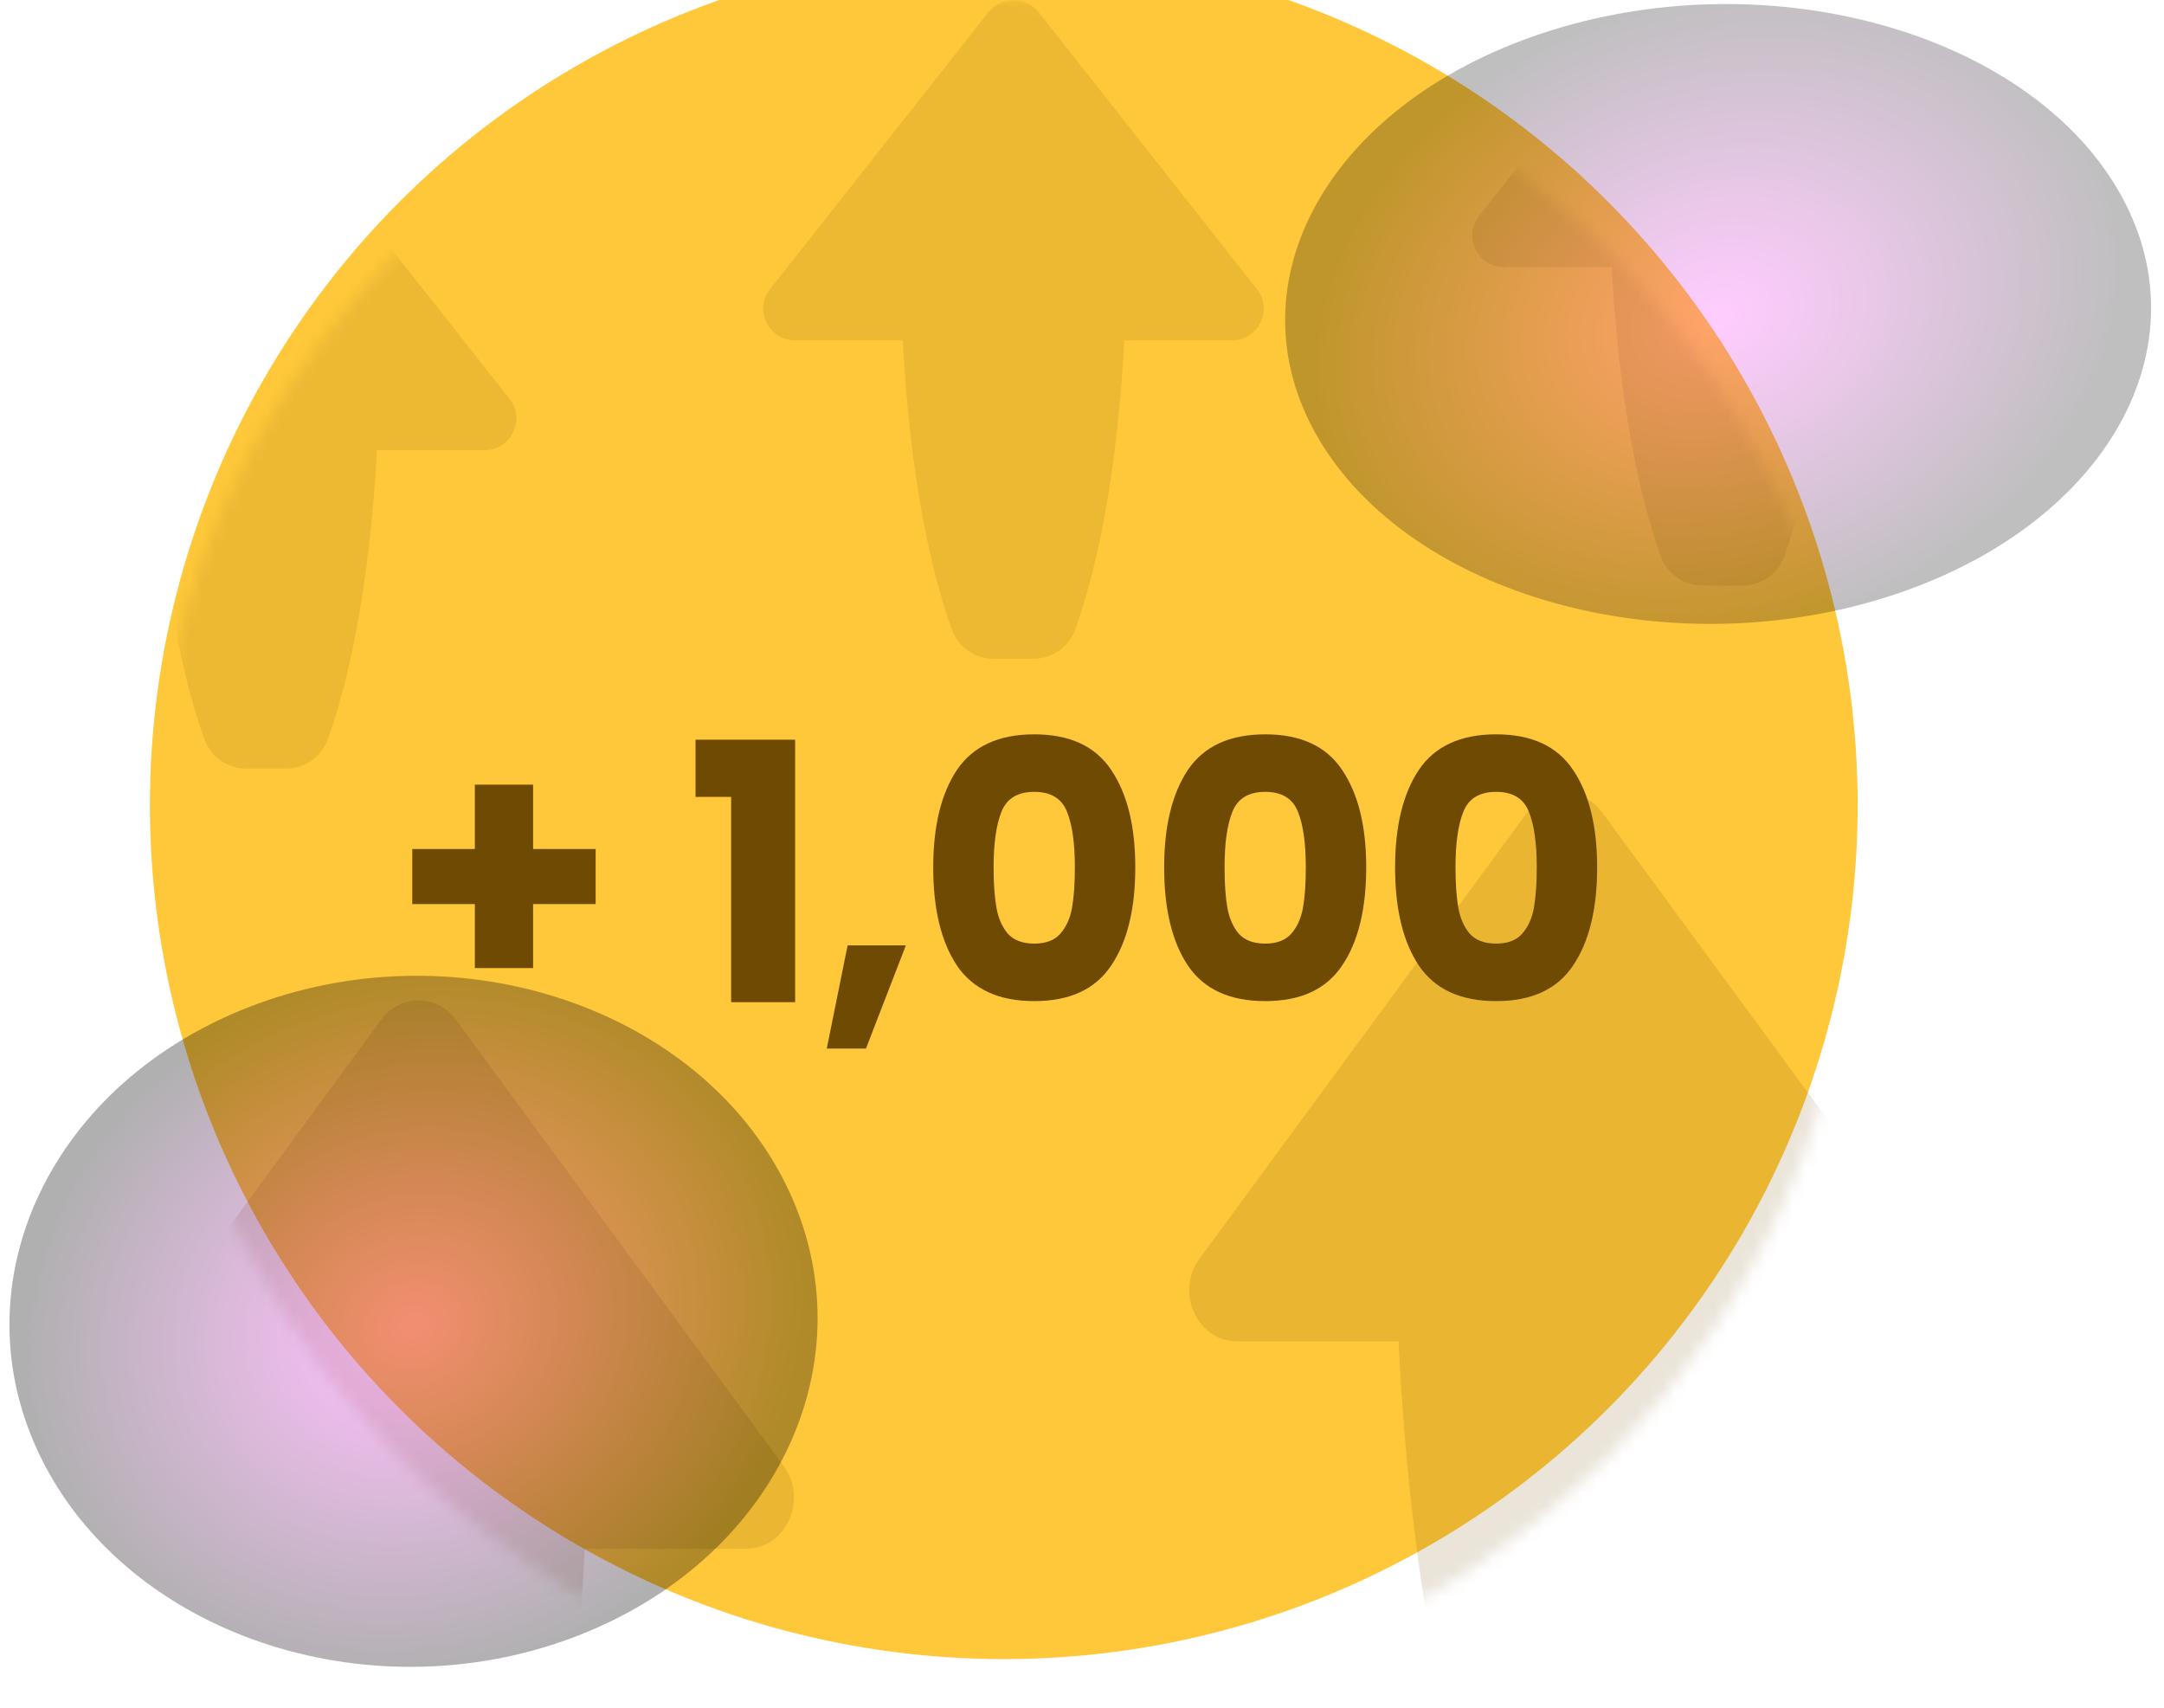 <svg width="166" height="131" viewBox="0 0 166 131" fill="none" xmlns="http://www.w3.org/2000/svg">
<g filter="url(#filter0_ii_144_78)">
<circle cx="77" cy="65.5" r="65.5" fill="#FFC83A"/>
</g>
<mask id="mask0_144_78" style="mask-type:alpha" maskUnits="userSpaceOnUse" x="11" y="0" width="132" height="131">
<circle cx="77" cy="65.5" r="65.5" fill="#FFC83A"/>
</mask>
<g mask="url(#mask0_144_78)">
<g style="mix-blend-mode:hard-light" opacity="0.14">
<path d="M60.122 112.455L34.991 78.234C33.526 76.227 30.69 76.227 29.225 78.234L4.094 112.455C2.197 115.024 3.925 118.797 6.987 118.797H19.364C19.778 127.447 21.055 142.721 25.018 154.543C25.75 156.711 27.666 158.136 29.826 158.136H34.39C36.531 158.136 38.466 156.711 39.198 154.543C43.161 142.721 44.439 127.447 44.852 118.797H57.229C60.291 118.797 62 115.024 60.122 112.455Z" fill="#6F4A02"/>
</g>
<g style="mix-blend-mode:hard-light" opacity="0.15">
<path d="M148.042 96.547L122.911 62.327C121.446 60.32 118.61 60.32 117.145 62.327L92.014 96.547C90.117 99.117 91.845 102.89 94.907 102.89H107.284C107.698 111.54 108.975 126.814 112.938 138.636C113.67 140.804 115.586 142.229 117.746 142.229H122.31C124.451 142.229 126.386 140.804 127.118 138.636C131.081 126.814 132.359 111.54 132.772 102.89H145.149C148.211 102.89 149.92 99.117 148.042 96.547Z" fill="#6F4A02"/>
</g>
<g opacity="0.6">
<g style="mix-blend-mode:hard-light" opacity="0.2">
<path d="M39.09 30.596L22.337 9.356C21.36 8.11 19.469 8.11 18.492 9.356L1.739 30.596C0.474 32.191 1.626 34.533 3.667 34.533H11.919C12.194 39.902 13.046 49.383 15.688 56.72C16.176 58.066 17.453 58.95 18.893 58.95H21.936C23.363 58.95 24.653 58.066 25.141 56.72C27.783 49.383 28.635 39.902 28.91 34.533H37.162C39.203 34.533 40.343 32.191 39.09 30.596Z" fill="#6F4A02"/>
</g>
<g style="mix-blend-mode:hard-light" opacity="0.2">
<path d="M96.423 22.175L79.67 0.934C78.693 -0.311 76.802 -0.311 75.826 0.934L59.072 22.175C57.807 23.769 58.959 26.111 61 26.111H69.252C69.527 31.481 70.379 40.961 73.021 48.299C73.509 49.644 74.786 50.529 76.226 50.529H79.269C80.696 50.529 81.986 49.644 82.474 48.299C85.116 40.961 85.968 31.481 86.243 26.111H94.495C96.536 26.111 97.675 23.769 96.423 22.175Z" fill="#6F4A02"/>
</g>
<g style="mix-blend-mode:hard-light" opacity="0.2">
<path d="M150.812 16.561L134.058 -4.68C133.082 -5.926 131.191 -5.926 130.214 -4.68L113.46 16.561C112.196 18.155 113.348 20.497 115.389 20.497H123.64C123.916 25.866 124.767 35.347 127.409 42.684C127.898 44.03 129.175 44.914 130.615 44.914H133.658C135.085 44.914 136.375 44.03 136.863 42.684C139.505 35.347 140.357 25.866 140.632 20.497H148.884C150.925 20.497 152.064 18.155 150.812 16.561Z" fill="#6F4A02"/>
</g>
</g>
</g>
<g filter="url(#filter1_i_144_78)">
<path d="M45.692 67.471H40.894V72.38H36.426V67.471H31.627V63.251H36.426V58.315H40.894V63.251H45.692V67.471ZM53.355 59.252V54.867H60.994V75H56.085V59.252H53.355ZM69.488 70.642L66.427 78.558H63.421L65.02 70.642H69.488ZM71.587 64.658C71.587 61.495 72.194 59.004 73.407 57.184C74.639 55.364 76.616 54.454 79.337 54.454C82.058 54.454 84.025 55.364 85.239 57.184C86.471 59.004 87.087 61.495 87.087 64.658C87.087 67.857 86.471 70.367 85.239 72.187C84.025 74.007 82.058 74.917 79.337 74.917C76.616 74.917 74.639 74.007 73.407 72.187C72.194 70.367 71.587 67.857 71.587 64.658ZM82.453 64.658C82.453 62.801 82.251 61.376 81.847 60.383C81.442 59.372 80.605 58.866 79.337 58.866C78.068 58.866 77.232 59.372 76.827 60.383C76.423 61.376 76.22 62.801 76.22 64.658C76.22 65.908 76.294 66.947 76.441 67.774C76.588 68.583 76.882 69.245 77.323 69.76C77.783 70.256 78.454 70.505 79.337 70.505C80.219 70.505 80.881 70.256 81.323 69.76C81.782 69.245 82.085 68.583 82.233 67.774C82.38 66.947 82.453 65.908 82.453 64.658ZM89.302 64.658C89.302 61.495 89.909 59.004 91.123 57.184C92.354 55.364 94.331 54.454 97.052 54.454C99.773 54.454 101.74 55.364 102.954 57.184C104.186 59.004 104.802 61.495 104.802 64.658C104.802 67.857 104.186 70.367 102.954 72.187C101.74 74.007 99.773 74.917 97.052 74.917C94.331 74.917 92.354 74.007 91.123 72.187C89.909 70.367 89.302 67.857 89.302 64.658ZM100.168 64.658C100.168 62.801 99.966 61.376 99.562 60.383C99.157 59.372 98.321 58.866 97.052 58.866C95.783 58.866 94.947 59.372 94.542 60.383C94.138 61.376 93.936 62.801 93.936 64.658C93.936 65.908 94.009 66.947 94.156 67.774C94.303 68.583 94.597 69.245 95.039 69.76C95.498 70.256 96.169 70.505 97.052 70.505C97.934 70.505 98.596 70.256 99.038 69.76C99.497 69.245 99.801 68.583 99.948 67.774C100.095 66.947 100.168 65.908 100.168 64.658ZM107.017 64.658C107.017 61.495 107.624 59.004 108.838 57.184C110.07 55.364 112.046 54.454 114.767 54.454C117.488 54.454 119.456 55.364 120.669 57.184C121.901 59.004 122.517 61.495 122.517 64.658C122.517 67.857 121.901 70.367 120.669 72.187C119.456 74.007 117.488 74.917 114.767 74.917C112.046 74.917 110.07 74.007 108.838 72.187C107.624 70.367 107.017 67.857 107.017 64.658ZM117.884 64.658C117.884 62.801 117.681 61.376 117.277 60.383C116.872 59.372 116.036 58.866 114.767 58.866C113.498 58.866 112.662 59.372 112.257 60.383C111.853 61.376 111.651 62.801 111.651 64.658C111.651 65.908 111.724 66.947 111.871 67.774C112.018 68.583 112.313 69.245 112.754 69.76C113.214 70.256 113.885 70.505 114.767 70.505C115.65 70.505 116.312 70.256 116.753 69.76C117.212 69.245 117.516 68.583 117.663 67.774C117.81 66.947 117.884 65.908 117.884 64.658Z" fill="#6F4A02"/>
</g>
<path style="mix-blend-mode:screen" opacity="0.25" fill-rule="evenodd" clip-rule="evenodd" d="M162.117 13.983C154.629 2.097 134.993 -3.006 118.254 2.569C101.515 8.153 94 22.306 101.475 34.183C108.963 46.061 128.599 51.173 145.339 45.598C162.078 40.014 169.592 25.861 162.117 13.983Z" fill="url(#paint0_radial_144_78)"/>
<path style="mix-blend-mode:screen" opacity="0.31" fill-rule="evenodd" clip-rule="evenodd" d="M59.969 90.239C52.921 76.947 34.569 71.159 18.974 77.291C3.379 83.433 -3.563 99.176 3.473 112.457C10.521 125.738 28.873 131.537 44.468 125.405C60.063 119.263 67.005 103.52 59.969 90.239Z" fill="url(#paint1_radial_144_78)"/>
<defs>
<filter id="filter0_ii_144_78" x="11.5" y="-6.55" width="131" height="152.521" filterUnits="userSpaceOnUse" color-interpolation-filters="sRGB">
<feFlood flood-opacity="0" result="BackgroundImageFix"/>
<feBlend mode="normal" in="SourceGraphic" in2="BackgroundImageFix" result="shape"/>
<feColorMatrix in="SourceAlpha" type="matrix" values="0 0 0 0 0 0 0 0 0 0 0 0 0 0 0 0 0 0 127 0" result="hardAlpha"/>
<feOffset dy="14.971"/>
<feGaussianBlur stdDeviation="16.375"/>
<feComposite in2="hardAlpha" operator="arithmetic" k2="-1" k3="1"/>
<feColorMatrix type="matrix" values="0 0 0 0 1 0 0 0 0 0.909 0 0 0 0 0.585 0 0 0 1 0"/>
<feBlend mode="normal" in2="shape" result="effect1_innerShadow_144_78"/>
<feColorMatrix in="SourceAlpha" type="matrix" values="0 0 0 0 0 0 0 0 0 0 0 0 0 0 0 0 0 0 127 0" result="hardAlpha"/>
<feMorphology radius="3.743" operator="dilate" in="SourceAlpha" result="effect2_innerShadow_144_78"/>
<feOffset dy="-18.714"/>
<feGaussianBlur stdDeviation="5.146"/>
<feComposite in2="hardAlpha" operator="arithmetic" k2="-1" k3="1"/>
<feColorMatrix type="matrix" values="0 0 0 0 0.879 0 0 0 0 0.527 0 0 0 0 0 0 0 0 0.6 0"/>
<feBlend mode="normal" in2="effect1_innerShadow_144_78" result="effect2_innerShadow_144_78"/>
</filter>
<filter id="filter1_i_144_78" x="31.627" y="54.454" width="90.89" height="25.975" filterUnits="userSpaceOnUse" color-interpolation-filters="sRGB">
<feFlood flood-opacity="0" result="BackgroundImageFix"/>
<feBlend mode="normal" in="SourceGraphic" in2="BackgroundImageFix" result="shape"/>
<feColorMatrix in="SourceAlpha" type="matrix" values="0 0 0 0 0 0 0 0 0 0 0 0 0 0 0 0 0 0 127 0" result="hardAlpha"/>
<feOffset dy="1.871"/>
<feGaussianBlur stdDeviation="1.404"/>
<feComposite in2="hardAlpha" operator="arithmetic" k2="-1" k3="1"/>
<feColorMatrix type="matrix" values="0 0 0 0 0.23 0 0 0 0 0.17 0 0 0 0 0.023 0 0 0 0.9 0"/>
<feBlend mode="normal" in2="shape" result="effect1_innerShadow_144_78"/>
</filter>
<radialGradient id="paint0_radial_144_78" cx="0" cy="0" r="1" gradientUnits="userSpaceOnUse" gradientTransform="translate(131.721 24.361) rotate(-18.428) scale(31.965 24.697)">
<stop offset="0.02" stop-color="#FF34FB"/>
<stop offset="0.33" stop-color="#B224AF"/>
<stop offset="1"/>
</radialGradient>
<radialGradient id="paint1_radial_144_78" cx="0" cy="0" r="1" gradientUnits="userSpaceOnUse" gradientTransform="translate(31.653 101.658) rotate(-21.474) scale(30.36 27.059)">
<stop offset="0.02" stop-color="#FF34FB"/>
<stop offset="0.33" stop-color="#B224AF"/>
<stop offset="1"/>
</radialGradient>
</defs>
</svg>
